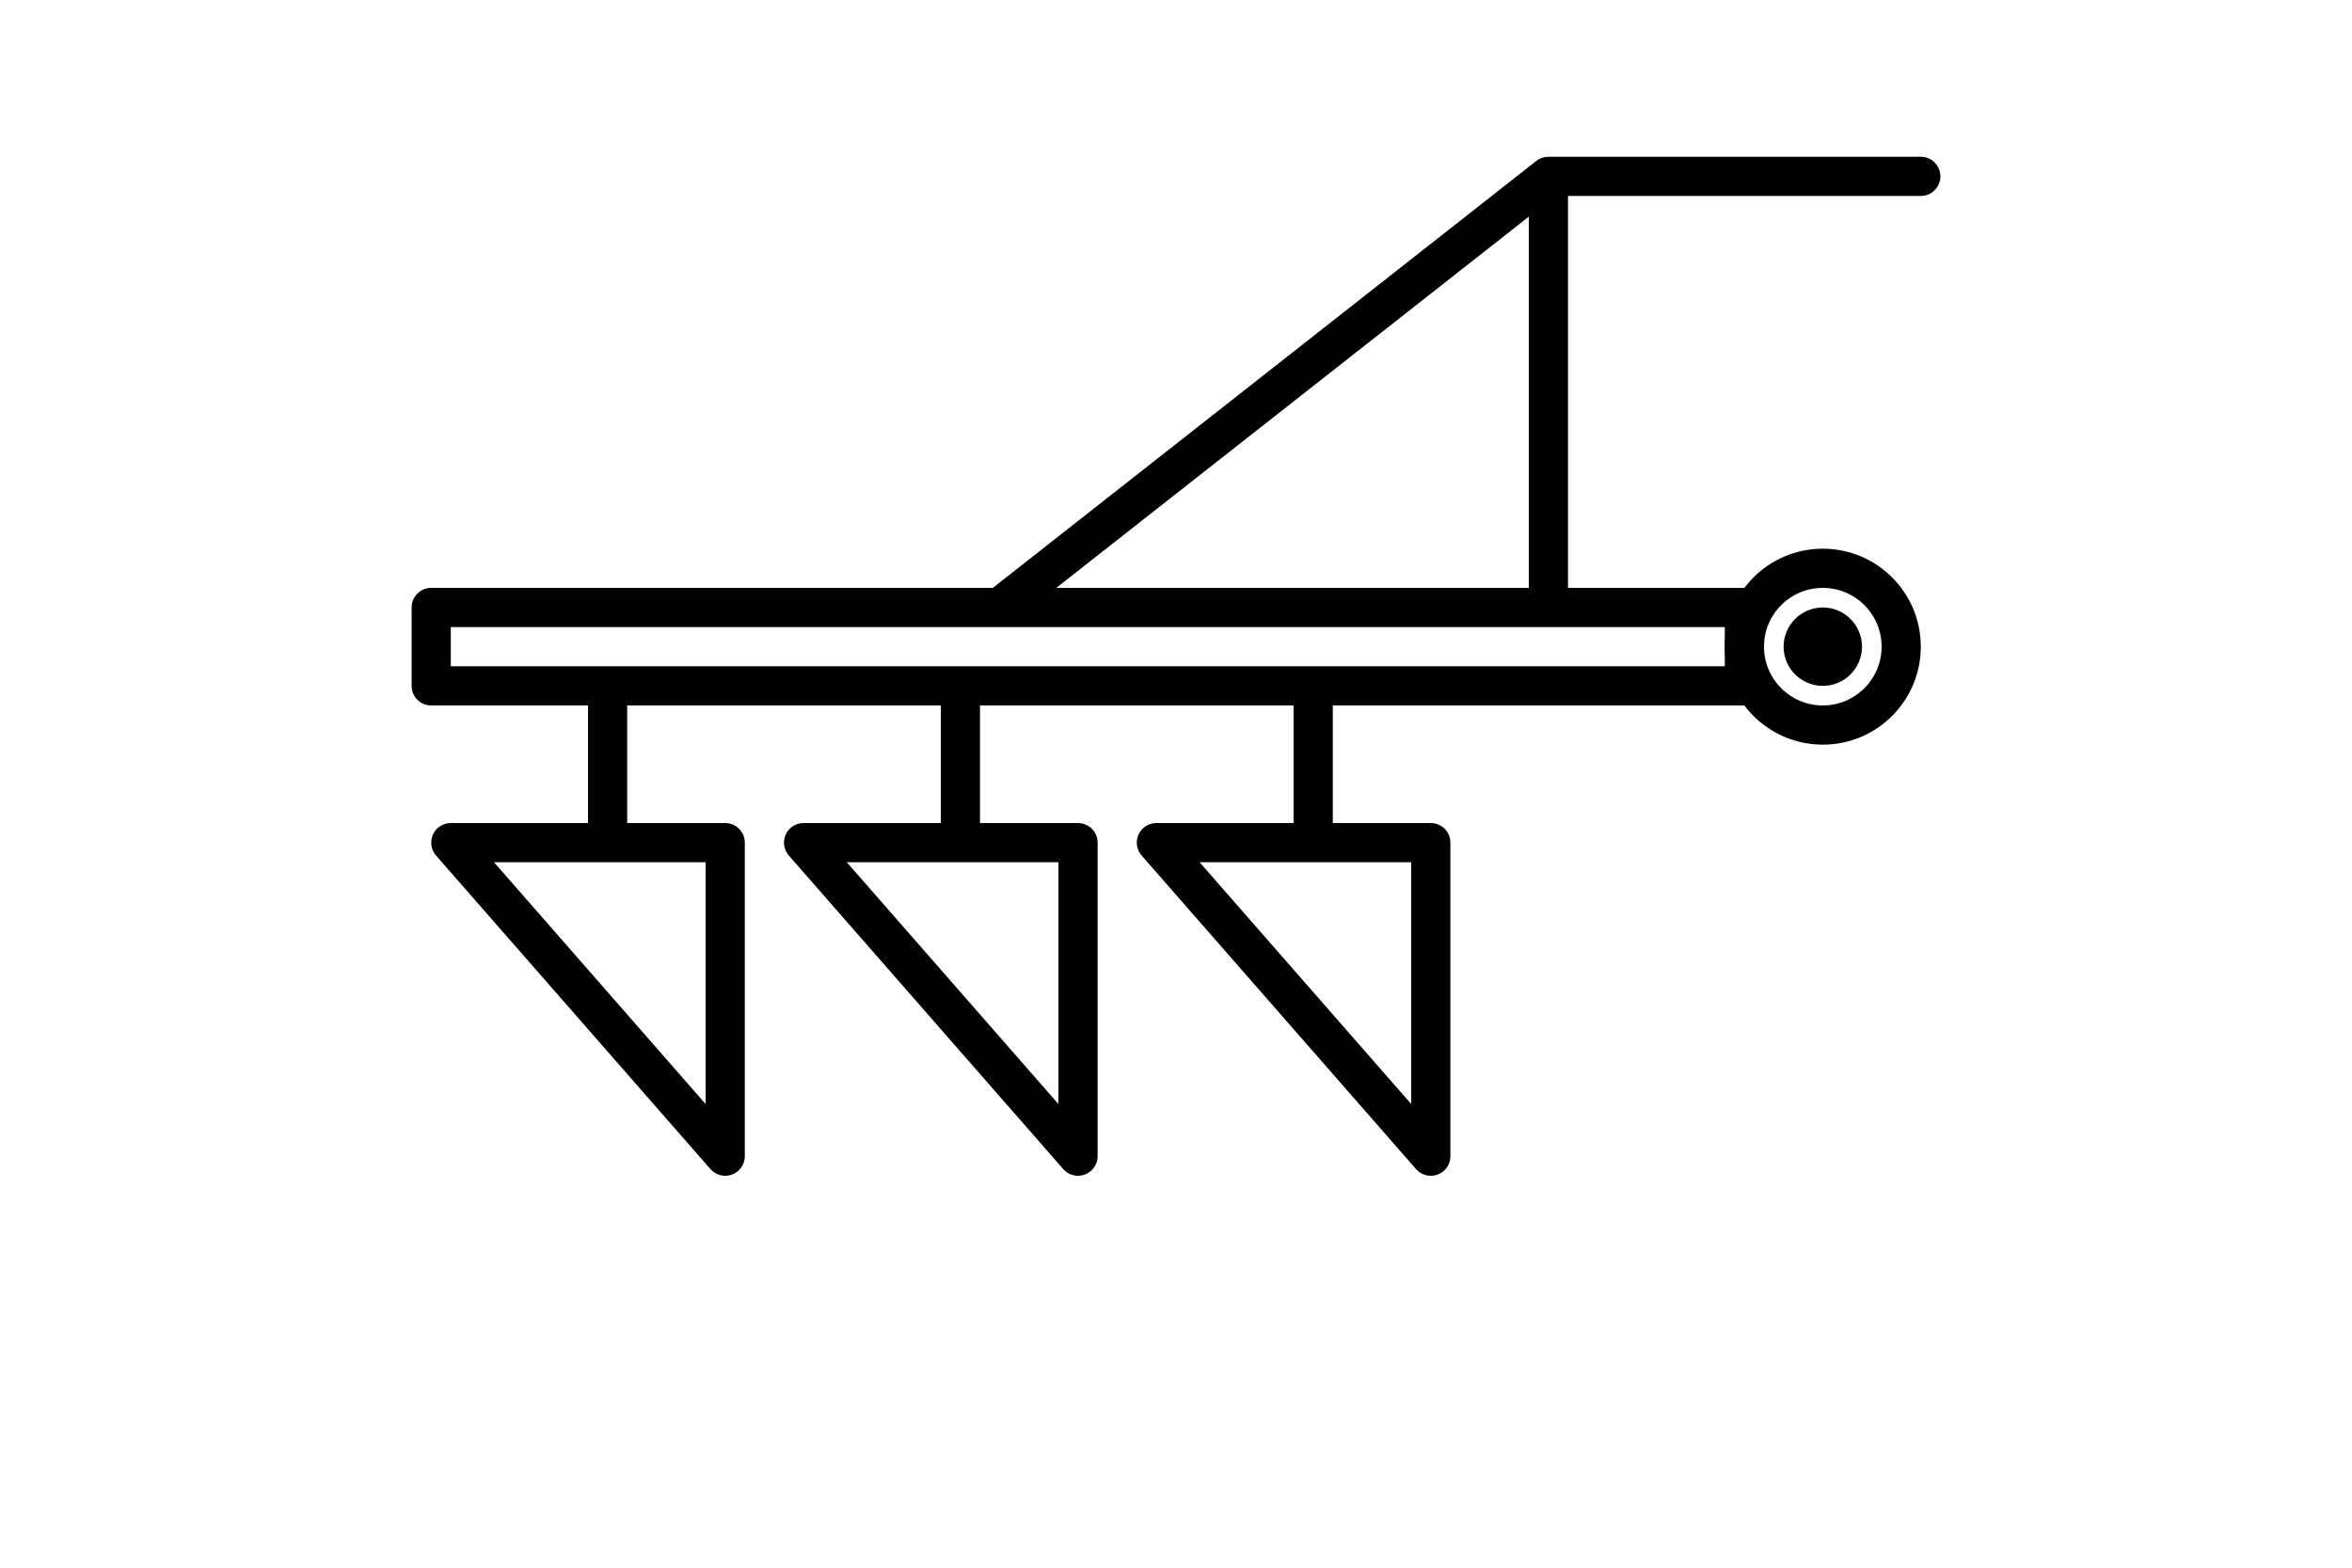 <svg width="60" height="40" viewBox="0 0 60 40" fill="none" xmlns="http://www.w3.org/2000/svg">
<rect width="60" height="40" fill="white"/>
<path d="M15.5 17.5V21.5M15.5 21.5H11.5L18.5 29.5V21.5H15.5Z" stroke="black" stroke-linejoin="round"/>
<path d="M24.5 17.5V21.5M24.5 21.5H20.5L27.5 29.5V21.5H24.5Z" stroke="black" stroke-linejoin="round"/>
<path d="M33.5 17.5V21.5M33.5 21.5H29.5L36.5 29.5V21.5H33.5Z" stroke="black" stroke-linejoin="round"/>
<path d="M39.5 15.5H11V17.5H41.5C43.9 17.5 44.5 17.5 44.5 17.5V15.5H39.5ZM39.5 15.5V4.5" stroke="black" stroke-linejoin="round"/>
<path d="M39.5 4.5V4C39.388 4 39.279 4.038 39.191 4.107L39.5 4.5ZM49 5C49.276 5 49.5 4.776 49.5 4.5C49.5 4.224 49.276 4 49 4V5ZM25.809 15.893L39.809 4.893L39.191 4.107L25.191 15.107L25.809 15.893ZM39.5 5H49V4H39.5V5Z" fill="black"/>
<circle cx="46.5" cy="16.5" r="0.5" stroke="black"/>
<circle cx="46.5" cy="16.5" r="2" stroke="black"/>
</svg>
